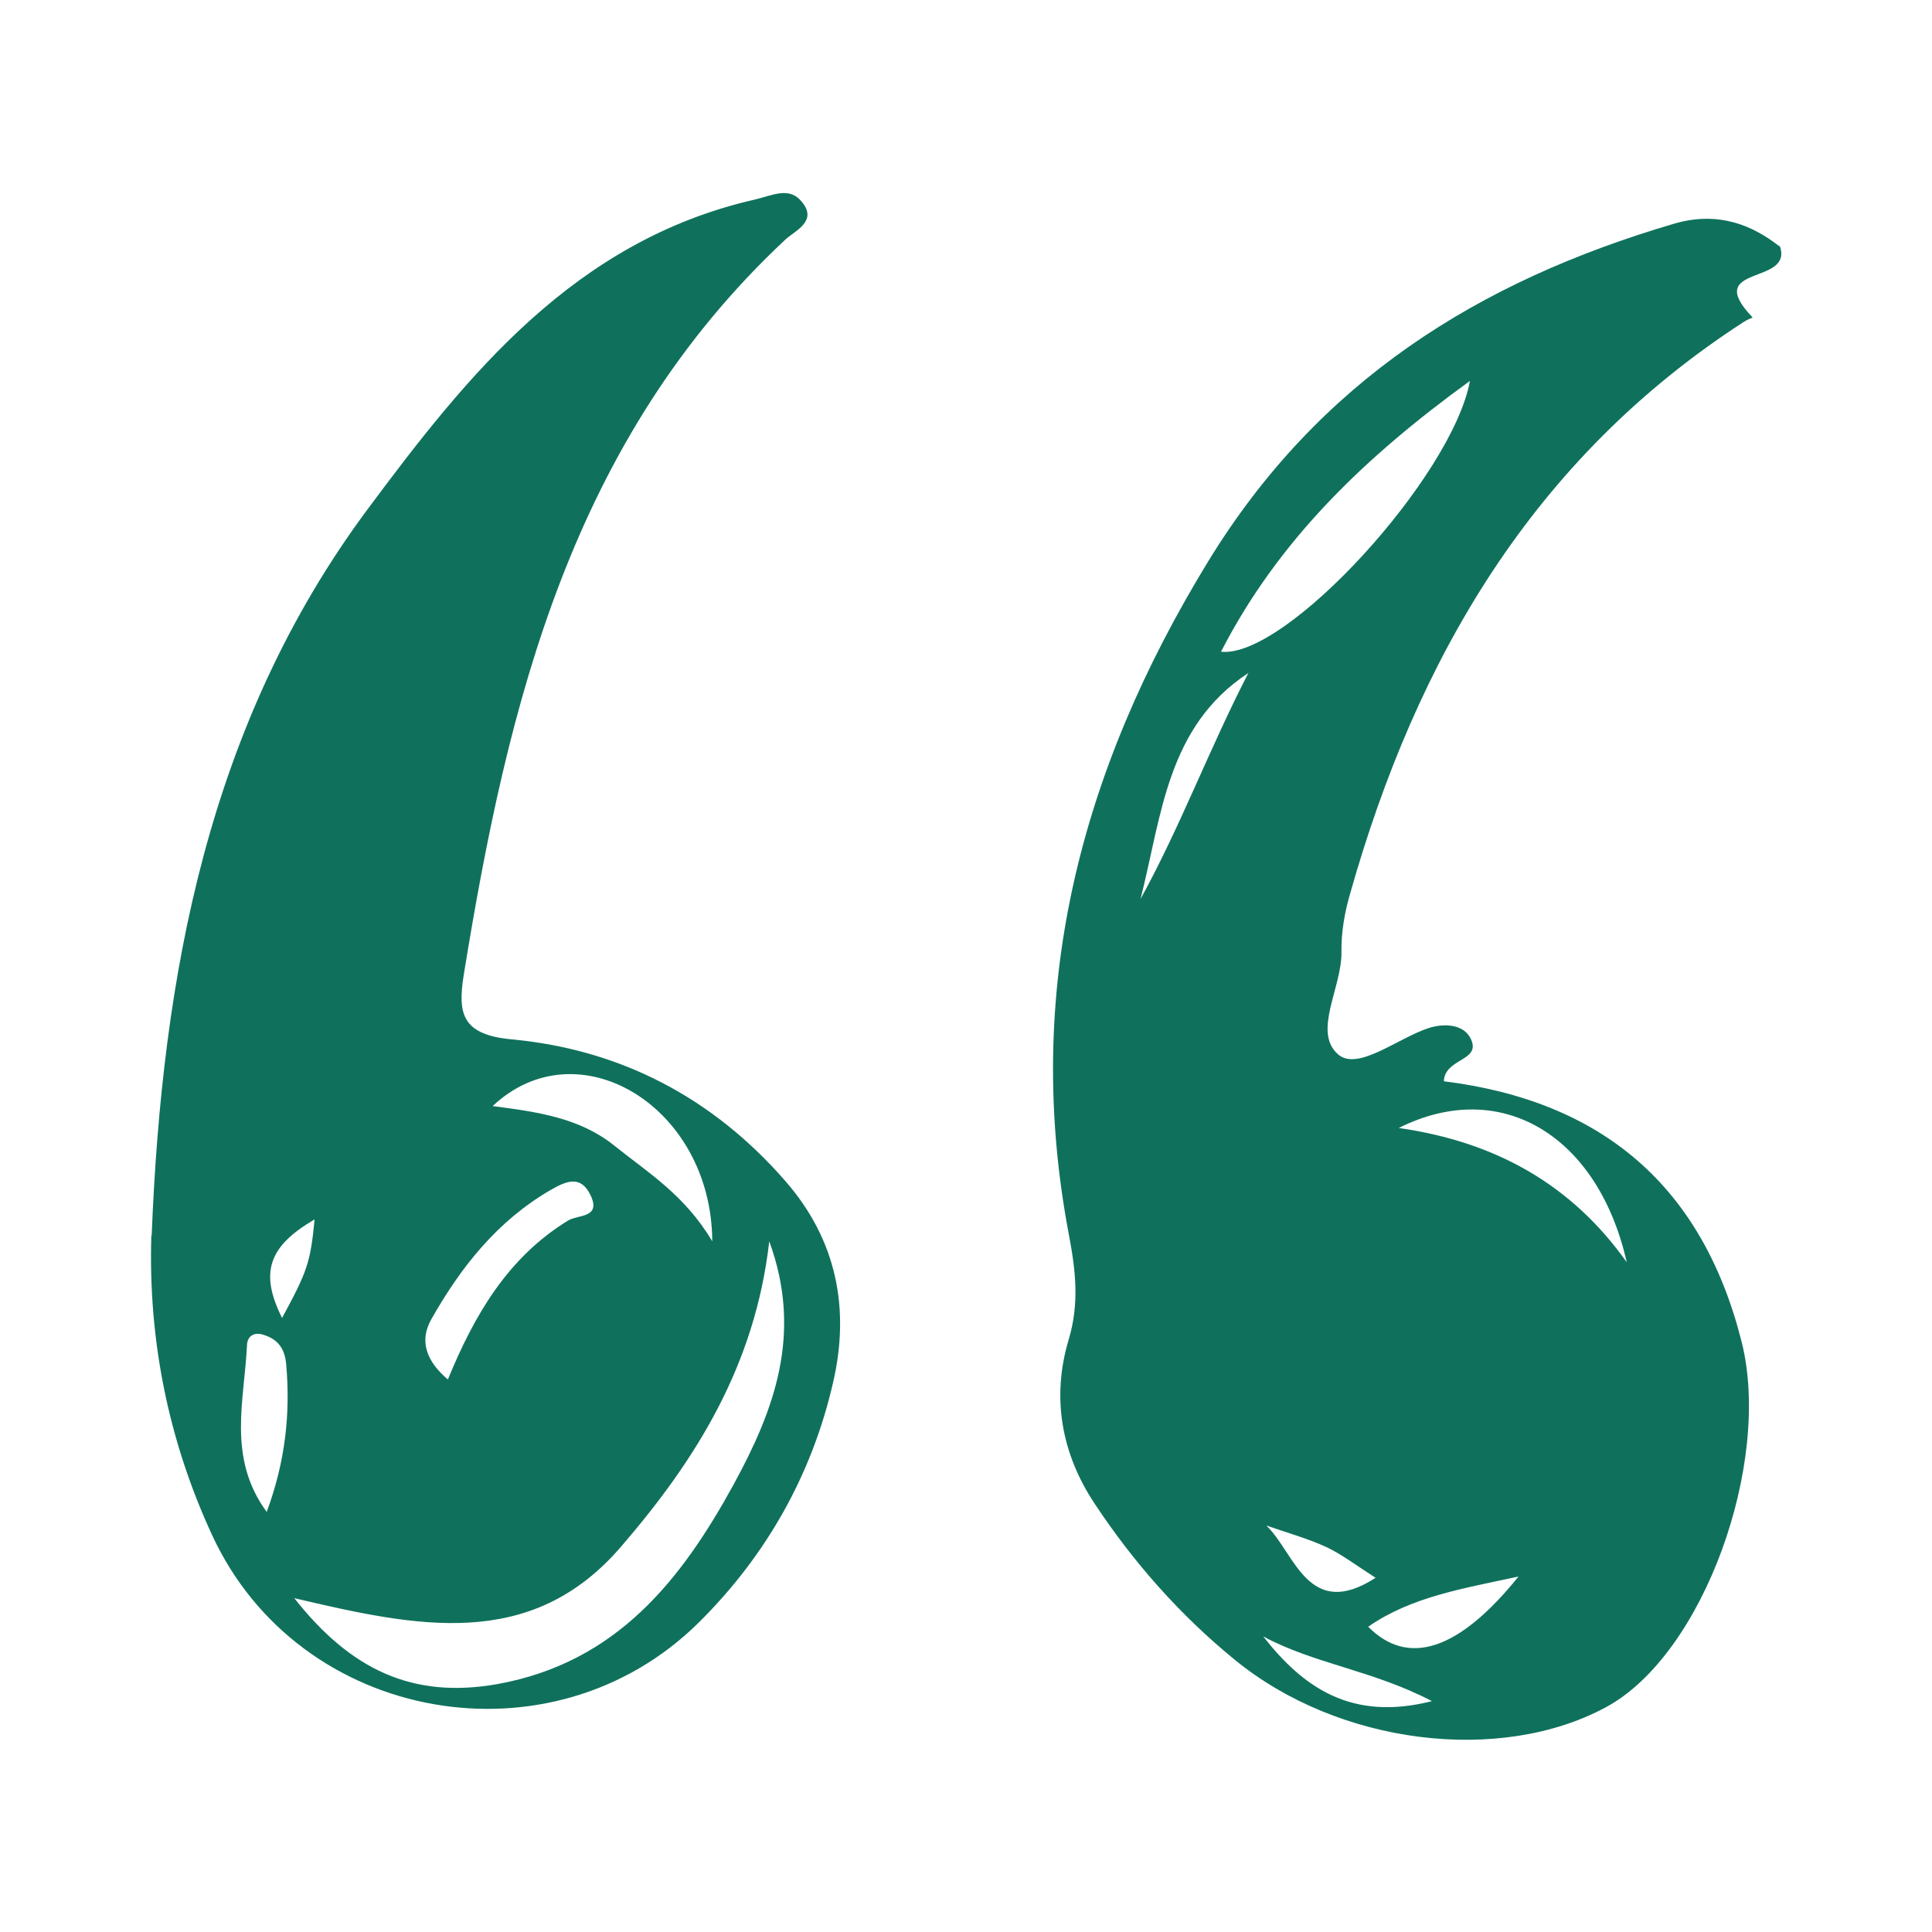 <?xml version="1.0" encoding="UTF-8"?><svg id="Capa_1" xmlns="http://www.w3.org/2000/svg" viewBox="0 0 60 60"><defs><style>.cls-1{fill:#0f715c;fill-rule:evenodd;}</style></defs><path class="cls-1" d="m39.34,47.39c.87.84,1.29,2.96,3.38,1.61-.61-.39-1.05-.73-1.54-.96-.59-.27-1.22-.44-1.84-.66Zm5.13,5.44c-1.84-.96-3.67-1.16-5.24-2.01,1.26,1.61,2.76,2.64,5.24,2.01Zm2.69-3.87c-1.75.38-3.33.63-4.67,1.56,1.23,1.24,2.8.76,4.67-1.56Zm-11.74-21.04c1.24-2.25,2.15-4.7,3.35-7.02-2.53,1.66-2.69,4.43-3.35,7.02Zm15.1,11.28c-.89-3.94-3.91-5.76-7.08-4.17,3.06.44,5.39,1.79,7.08,4.17Zm-12.6-18.96c2.02.22,7.19-5.45,7.73-8.41-3.2,2.32-5.93,4.9-7.73,8.41Zm17.35-12.61c.46,1.25-2.44.56-.84,2.23-.09.04-.19.08-.28.14-6.55,4.24-10.16,10.47-12.22,17.75-.17.58-.28,1.21-.27,1.81.02,1.1-.9,2.48-.11,3.18.61.54,1.84-.49,2.81-.81.49-.16,1.12-.13,1.33.36.29.67-.82.57-.85,1.29,4.9.61,8.03,3.24,9.25,8.1.94,3.75-1.18,9.69-4.2,11.33-3.29,1.79-8.32,1.18-11.55-1.47-1.69-1.38-3.13-3.01-4.33-4.82-1.05-1.57-1.36-3.32-.82-5.12.33-1.11.22-2.12.01-3.23-1.44-7.55.32-14.4,4.33-20.95,3.42-5.58,8.37-8.68,14.45-10.47,1.42-.42,2.49.08,3.28.7"/><path class="cls-1" d="m8.76,40.93c.79-1.46.88-1.72,1.01-3.06-1.44.84-1.71,1.66-1.01,3.06Zm-.48,6.03c.58-1.56.74-3.04.61-4.57-.04-.5-.25-.8-.72-.94-.29-.09-.49.05-.5.33-.08,1.72-.62,3.49.61,5.17Zm5.63-4.12c.82-2,1.86-3.79,3.74-4.94.3-.18,1.03-.07.69-.78-.3-.63-.74-.45-1.23-.17-1.66.96-2.8,2.4-3.72,4.03-.37.66-.16,1.29.53,1.87m1.38-8.5c1.38.18,2.7.36,3.78,1.23,1.03.83,2.18,1.52,3.04,2.97-.02-4.2-4.18-6.69-6.82-4.2Zm-6.17,15.27c1.75,2.23,3.68,3.15,6.32,2.68,3.71-.67,5.72-3.25,7.34-6.21,1.23-2.26,2.16-4.65,1.1-7.54-.44,3.86-2.28,6.79-4.6,9.48-2.81,3.27-6.37,2.49-10.16,1.6Zm-4.42-11.24c.32-8.08,1.75-15.9,6.71-22.57,3.1-4.17,6.42-8.33,12.01-9.61.57-.13,1.09-.43,1.49.09.47.59-.24.88-.53,1.15-6.64,6.21-8.62,14.39-9.99,22.85-.19,1.2-.05,1.85,1.51,1.99,3.38.32,6.24,1.82,8.49,4.41,1.6,1.84,1.99,3.97,1.48,6.21-.65,2.87-2.07,5.4-4.18,7.49-4.57,4.52-12.41,3.13-15.11-2.71-1.36-2.94-1.99-6.06-1.89-9.32Z"/></svg>